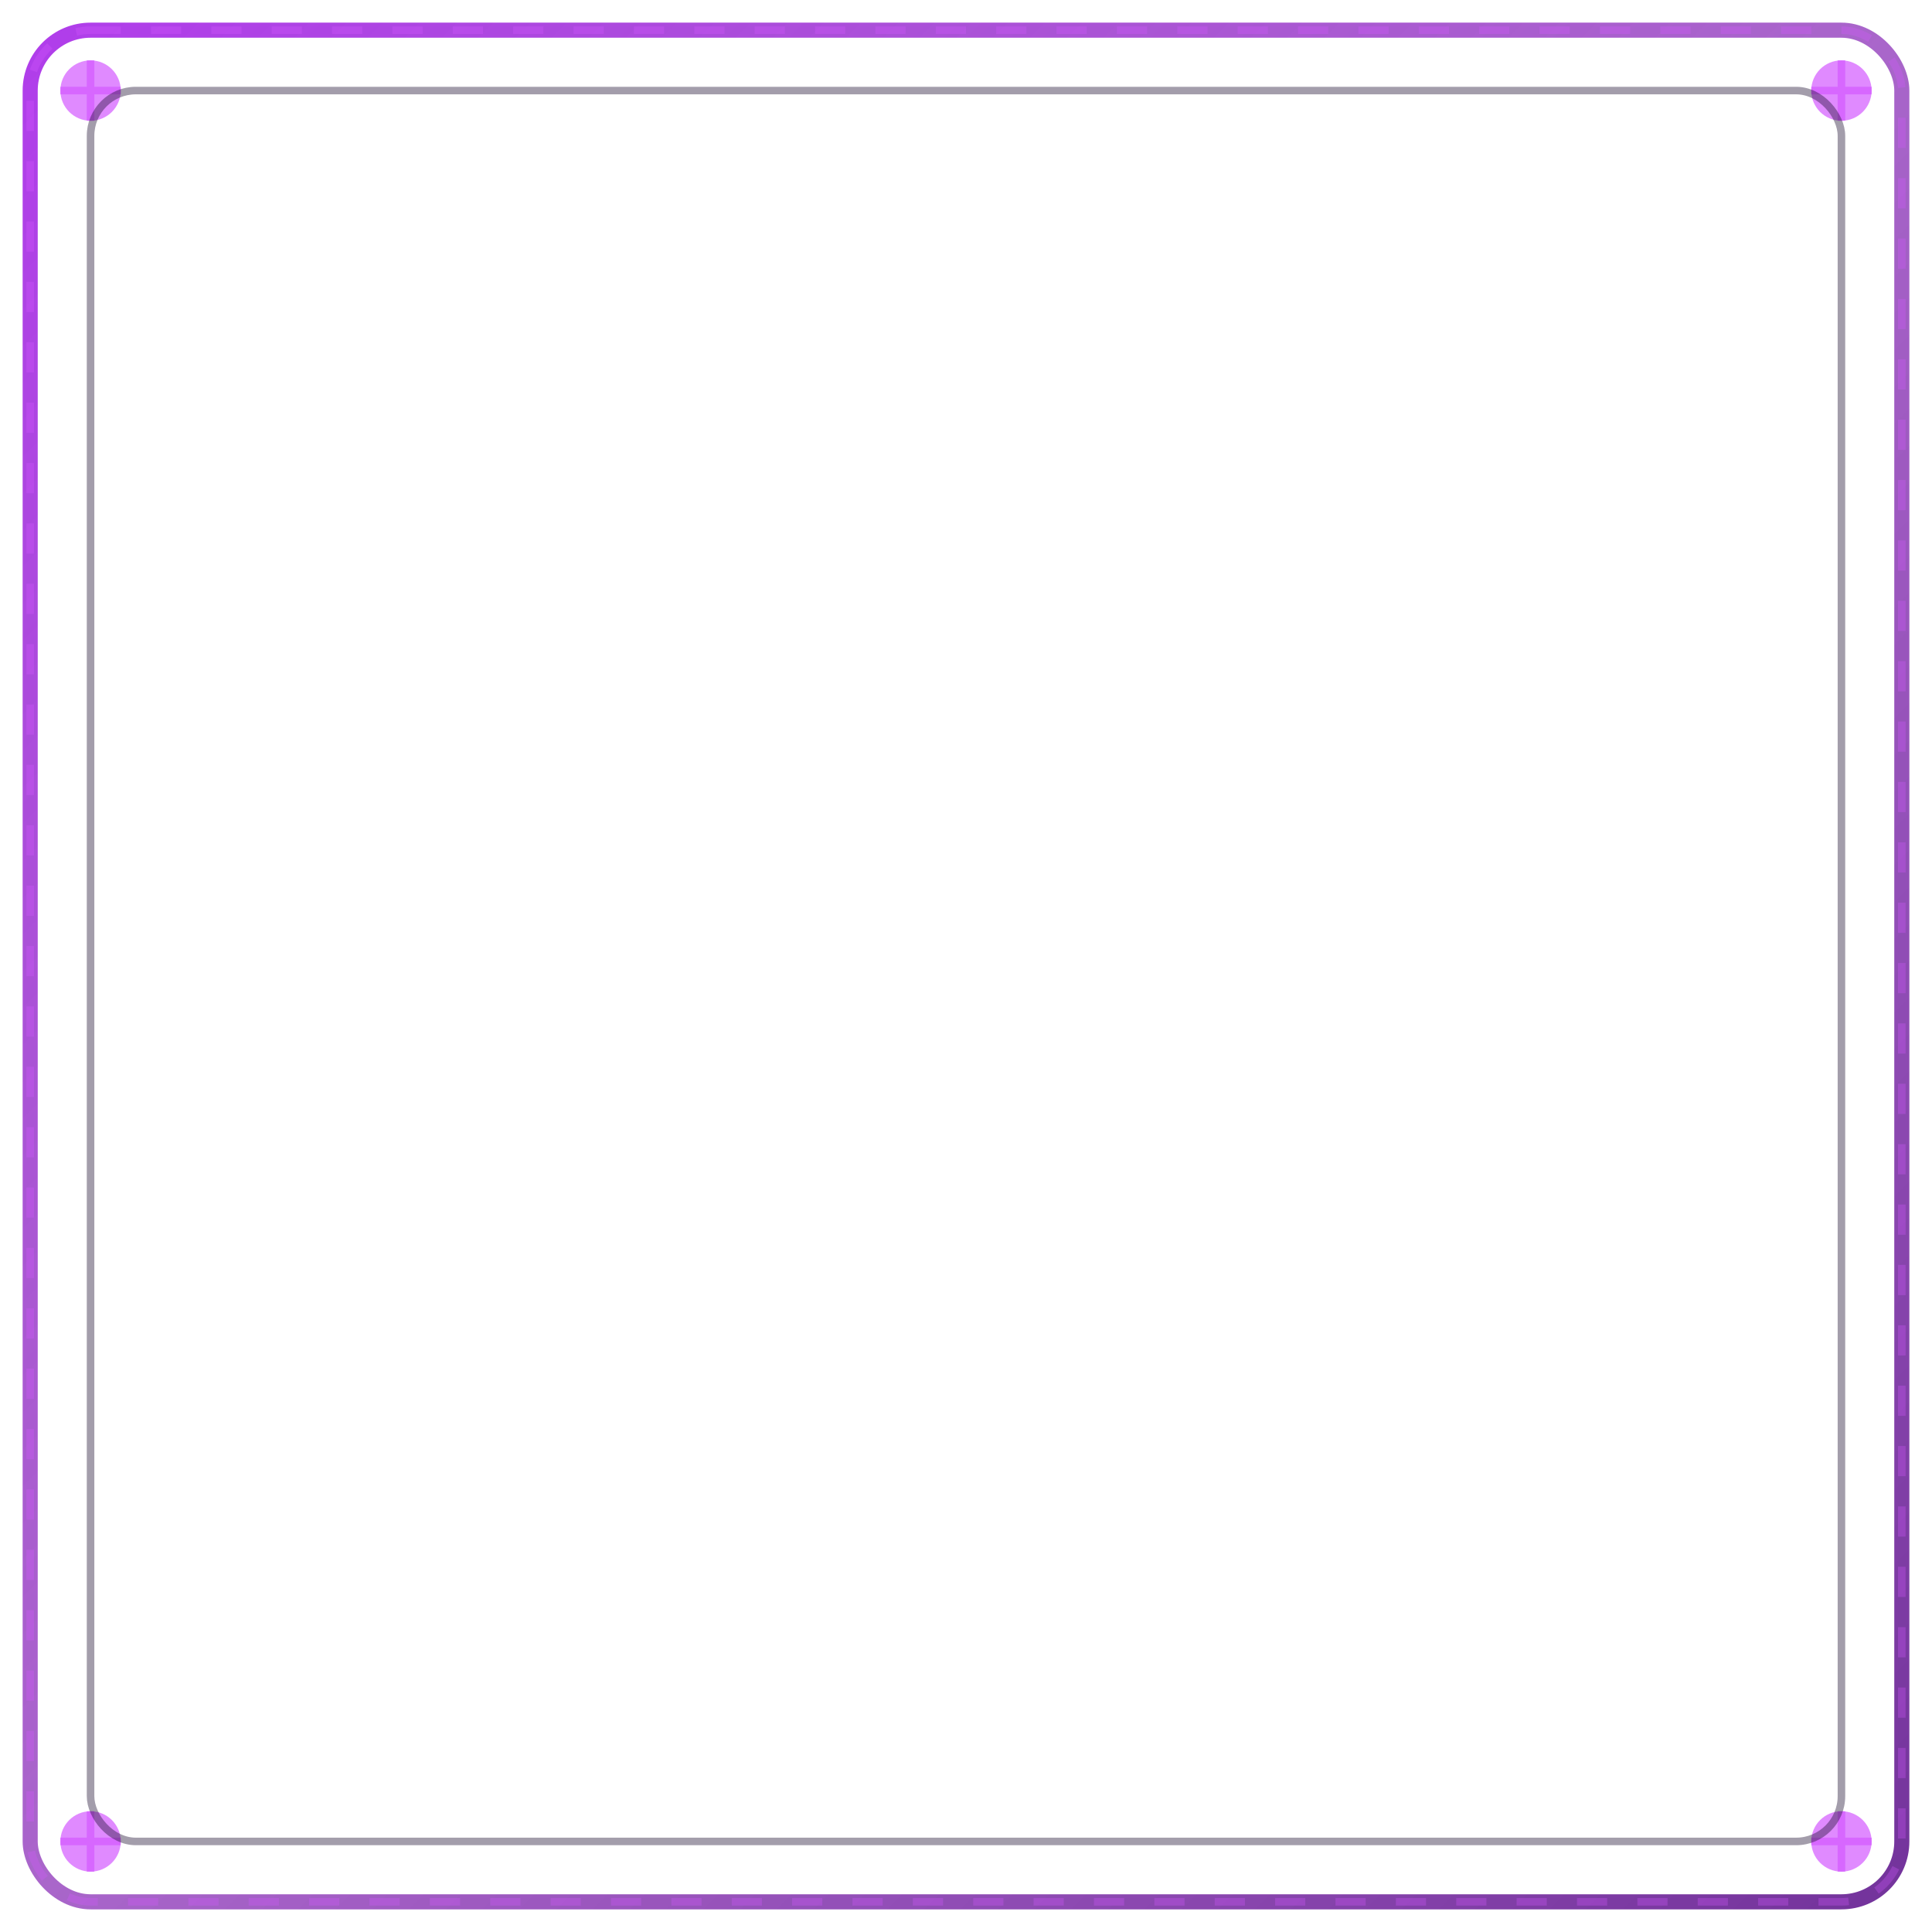 <?xml version="1.0" encoding="UTF-8"?>
<svg width="256" height="256" viewBox="0 0 256 256" xmlns="http://www.w3.org/2000/svg">
  <!-- Arcane Mystic themed MoveAny frame texture -->
  <defs>
    <linearGradient id="arcaneFrameGradient" x1="0%" y1="0%" x2="100%" y2="100%">
      <stop offset="0%" style="stop-color:#9D0DE6;stop-opacity:0.8" />
      <stop offset="50%" style="stop-color:#7000A7;stop-opacity:0.6" />
      <stop offset="100%" style="stop-color:#500082;stop-opacity:0.8" />
    </linearGradient>
  </defs>
  
  <!-- Main frame with rounded corners -->
  <rect x="4" y="4" width="248" height="248" rx="8" ry="8" 
        fill="none" stroke="url(#arcaneFrameGradient)" stroke-width="2" />
        
  <!-- Corner arcane symbol embellishments -->
  <circle cx="12" cy="12" r="4" fill="#D459FF" fill-opacity="0.7" />
  <circle cx="244" cy="12" r="4" fill="#D459FF" fill-opacity="0.7" />
  <circle cx="12" cy="244" r="4" fill="#D459FF" fill-opacity="0.7" />
  <circle cx="244" cy="244" r="4" fill="#D459FF" fill-opacity="0.7" />
  
  <!-- Arcane runes at corners -->
  <path d="M 12,8 L 12,16 M 8,12 L 16,12" stroke="#D459FF" stroke-width="1" stroke-opacity="0.7" />
  <path d="M 244,8 L 244,16 M 240,12 L 248,12" stroke="#D459FF" stroke-width="1" stroke-opacity="0.7" />
  <path d="M 12,240 L 12,248 M 8,244 L 16,244" stroke="#D459FF" stroke-width="1" stroke-opacity="0.7" />
  <path d="M 244,240 L 244,248 M 240,244 L 248,244" stroke="#D459FF" stroke-width="1" stroke-opacity="0.7" />
  
  <!-- Subtle inner frame -->
  <rect x="12" y="12" width="232" height="232" rx="6" ry="6" 
        fill="none" stroke="#1A0A2F" stroke-width="1" stroke-opacity="0.4" />
        
  <!-- Dashed highlight for visibility during movement -->
  <rect x="4" y="4" width="248" height="248" rx="8" ry="8" 
        fill="none" stroke="#D459FF" stroke-width="1" stroke-opacity="0.3" stroke-dasharray="4,4" />
</svg>